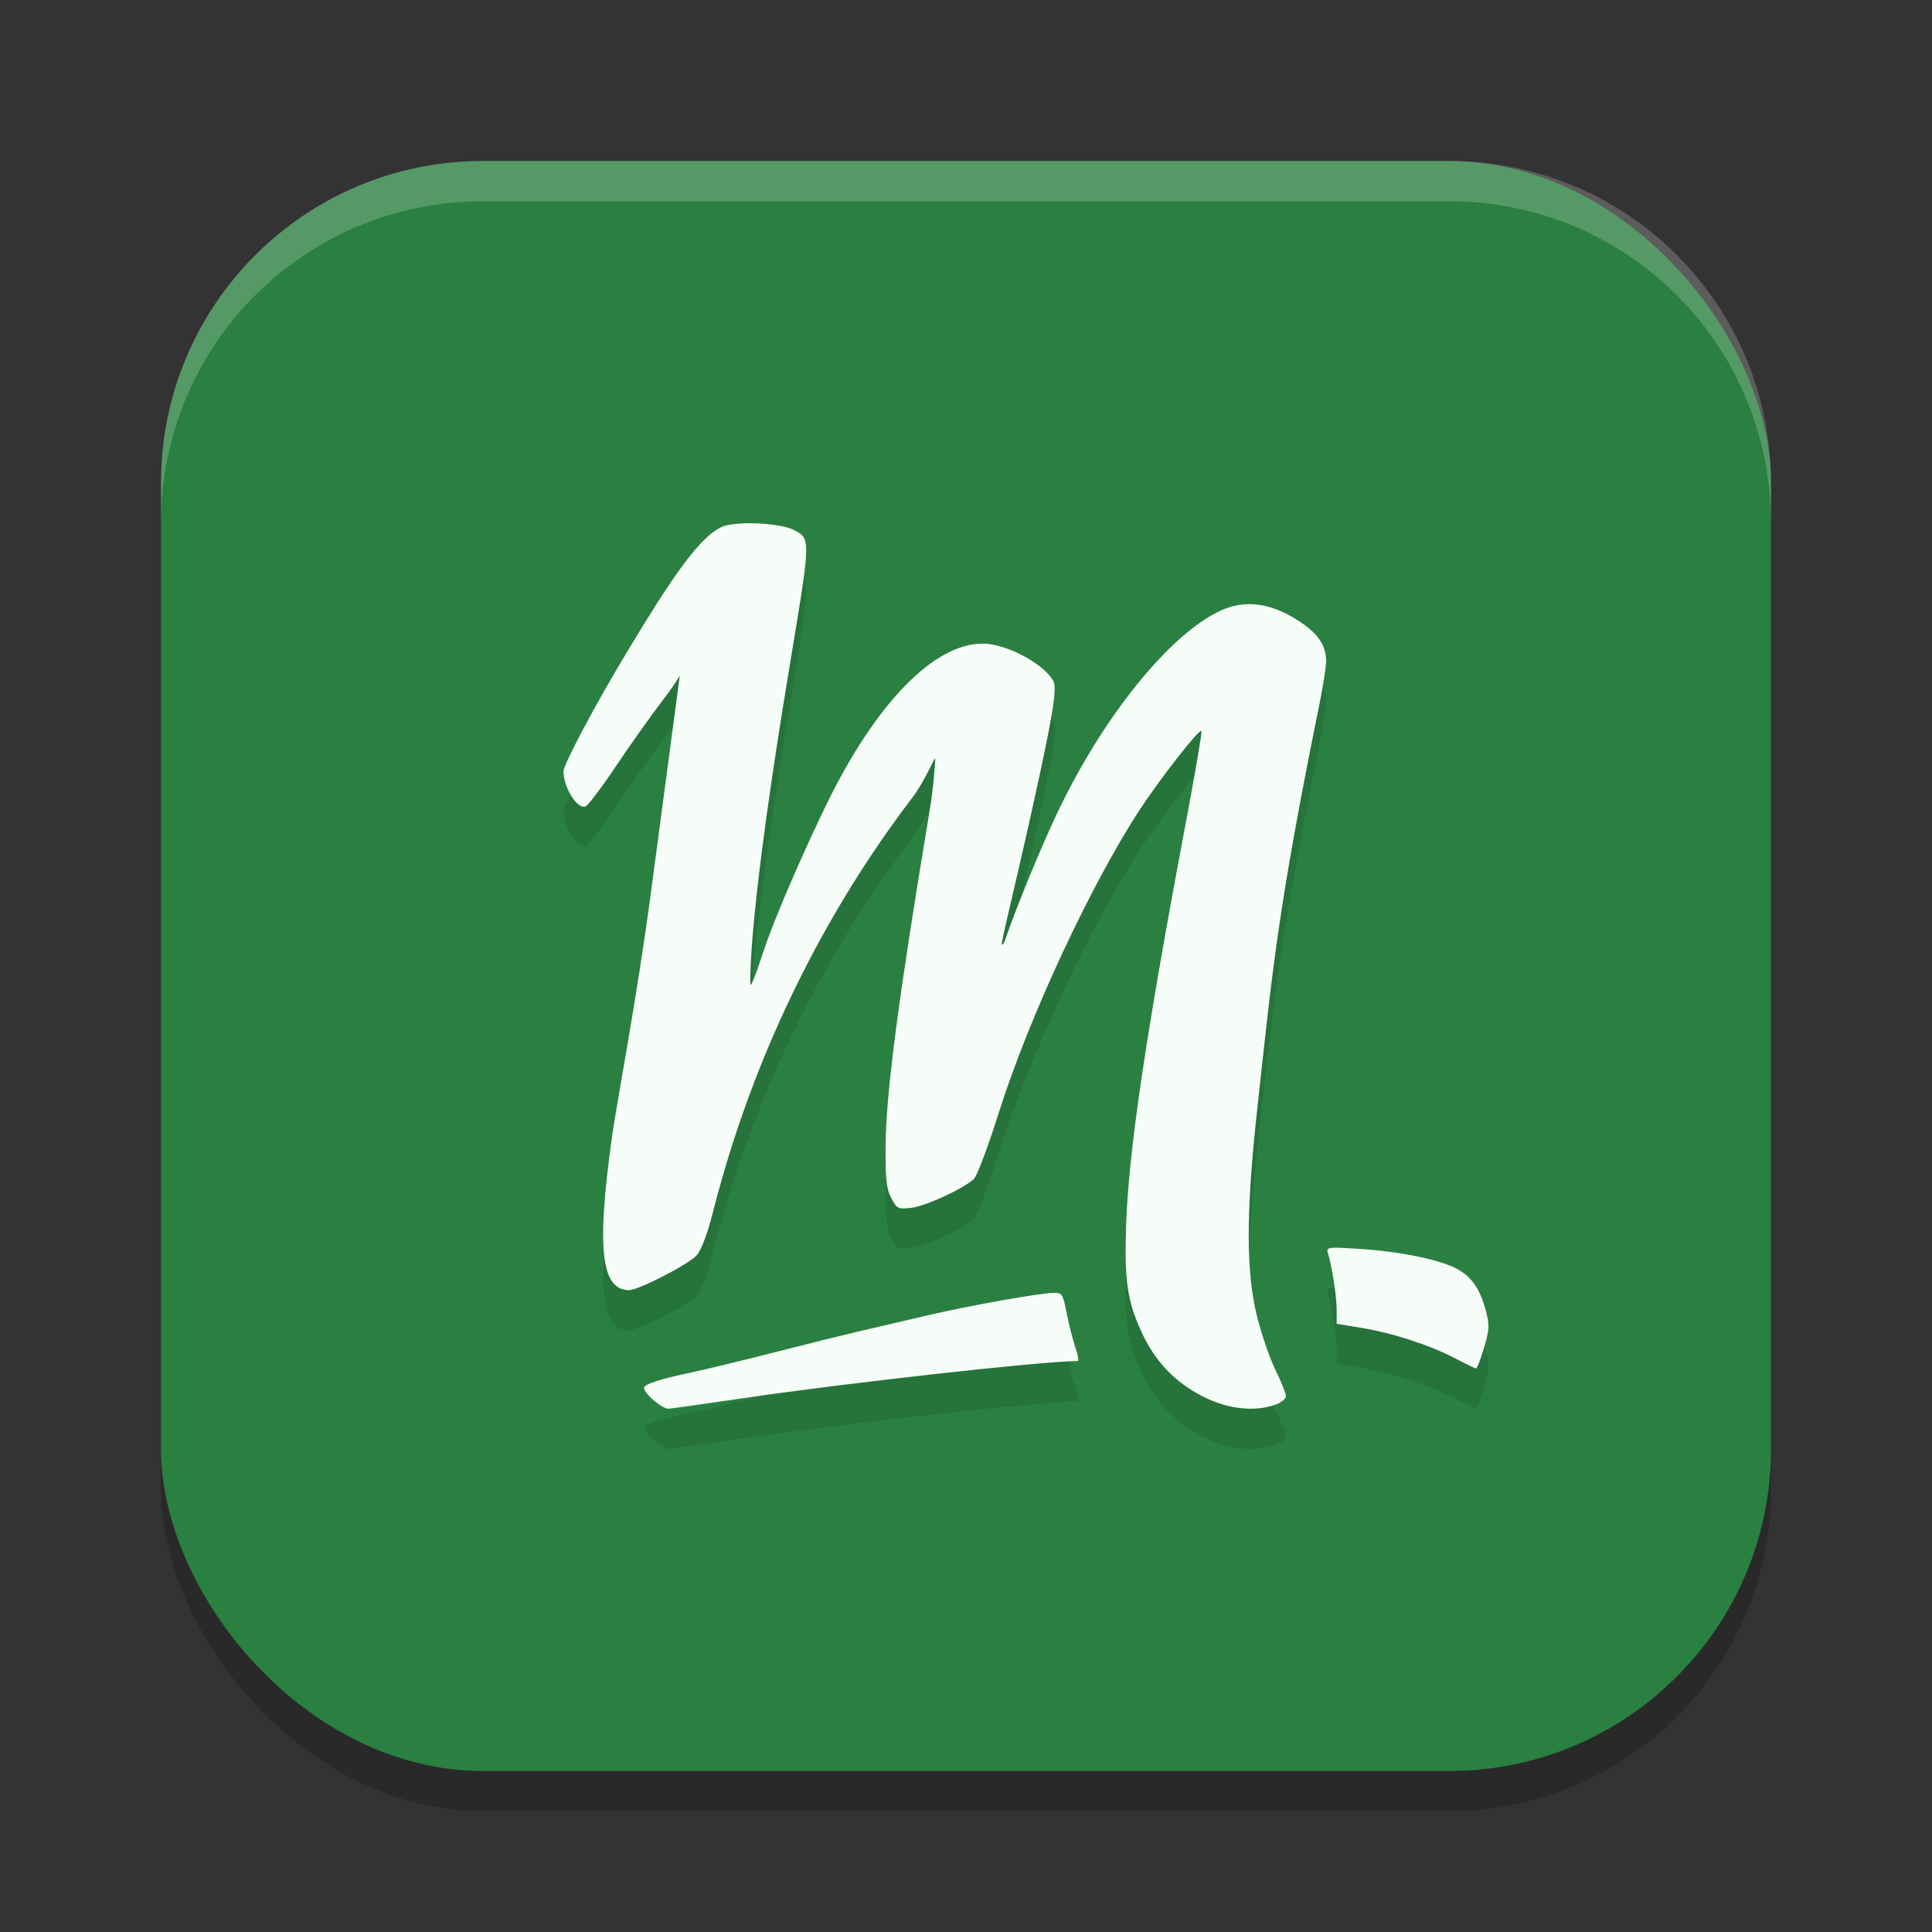 <?xml version="1.0" encoding="UTF-8" standalone="no"?>
<svg
   xmlns:dc="http://purl.org/dc/elements/1.1/"
   xmlns:cc="http://creativecommons.org/ns#"
   xmlns:rdf="http://www.w3.org/1999/02/22-rdf-syntax-ns#"
   xmlns:svg="http://www.w3.org/2000/svg"
   xmlns="http://www.w3.org/2000/svg"
   xmlns:sodipodi="http://sodipodi.sourceforge.net/DTD/sodipodi-0.dtd"
   xmlns:inkscape="http://www.inkscape.org/namespaces/inkscape"
   width="48"
   height="48"
   version="1.1"
   id="svg12"
   sodipodi:docname="molotov.svg"
   inkscape:version="0.92.5 (2060ec1f9f, 2020-04-08)">
  <rect width="100%" height="100%" fill="#333333" stroke="none"/>
  <defs
     id="defs16" />
  <sodipodi:namedview
     pagecolor="#fefefe"
     bordercolor="#33994e"
     borderopacity="1"
     objecttolerance="10"
     gridtolerance="10"
     guidetolerance="10"
     inkscape:pageopacity="0"
     inkscape:pageshadow="2"
     inkscape:window-width="765"
     inkscape:window-height="480"
     id="namedview14"
     showgrid="false"
     inkscape:zoom="4.9166667"
     inkscape:cx="-2.9491525"
     inkscape:cy="24"
     inkscape:window-x="0"
     inkscape:window-y="28"
     inkscape:window-maximized="0"
     inkscape:current-layer="svg12" />
  <rect
     style="opacity:0.2"
     width="40"
     height="40"
     x="4"
     y="5"
     rx="8"
     ry="8"
     id="rect2" />
  <rect
     style="fill:#2a8041;fill-opacity:1"
     width="40"
     height="40"
     x="4"
     y="4"
     rx="8"
     ry="8"
     id="rect4" />
  <path
     style="opacity:0.1"
     d="m 18.416,14.005 c -0.153,0.008 -0.289,0.024 -0.393,0.053 -0.611,0.17 -1.431,1.456 -2.471,3.182 C 14.797,18.493 14,19.994 14,20.162 c 0,0.405 0.343,0.953 0.547,0.873 0.064,-0.025 0.401,-0.469 0.748,-0.988 0.347,-0.519 0.877,-1.267 1.178,-1.66 0.203,-0.265 0.333,-0.459 0.416,-0.6 -0.028,0.208 -0.347,2.606 -0.709,5.332 -0.362,2.727 -0.855,5.262 -0.975,6.123 -0.388,2.783 -0.273,3.811 0.426,3.811 0.233,0 1.475,-0.639 1.674,-0.861 0.115,-0.129 0.269,-0.53 0.4,-1.049 1.196,-4.707 3.32,-8.174 4.963,-10.328 0.295,-0.387 0.549,-0.99 0.564,-0.975 0.015,0.015 -0.045,0.759 -0.133,1.285 -0.744,4.461 -1.082,6.957 -1.096,8.295 -0.008,0.872 0.016,1.109 0.139,1.344 0.141,0.269 0.17,0.282 0.502,0.244 0.349,-0.04 1.282,-0.47 1.551,-0.715 0.076,-0.07 0.348,-0.787 0.602,-1.594 0.789,-2.508 2.353,-5.792 3.498,-7.549 0.511,-0.785 1.498,-2.048 1.555,-1.99 0.019,0.02 -0.155,1.042 -0.387,2.271 -1.033,5.472 -1.423,8.232 -1.484,9.988 -0.049,1.39 0.025,1.904 0.389,2.689 0.333,0.72 0.82,1.231 1.514,1.586 0.625,0.32 1.29,0.388 1.805,0.205 0.143,-0.051 0.262,-0.148 0.262,-0.215 0,-0.067 -0.117,-0.355 -0.258,-0.641 -0.141,-0.286 -0.347,-0.886 -0.459,-1.332 -0.279,-1.112 -0.278,-2.605 0.01,-5.213 0.362,-3.286 0.486,-4.83 1.535,-9.984 0.093,-0.459 0.17,-0.947 0.17,-1.084 0,-0.412 -0.217,-0.716 -0.746,-1.045 -0.663,-0.412 -1.277,-0.484 -1.863,-0.219 -1.247,0.564 -2.916,2.597 -4.08,5.051 -0.398,0.839 -1.046,2.418 -1.281,3.123 -0.029,0.088 -0.067,0.145 -0.084,0.127 -0.032,-0.034 0.235,-1.044 0.734,-3.289 0.518,-2.328 0.642,-3.067 0.545,-3.252 -0.226,-0.431 -1.165,-0.933 -1.752,-0.936 -1.207,-0.006 -2.647,1.468 -3.867,3.955 -0.411,0.838 -1.277,2.732 -1.631,3.828 -0.15,0.466 -0.276,0.771 -0.279,0.678 -0.005,-0.163 -0.052,-1.73 0.988,-7.982 0.517,-3.104 0.516,-3.088 0.084,-3.305 -0.241,-0.121 -0.839,-0.184 -1.297,-0.16 z m 14.746,17.994 c -0.196,0.003 -0.199,0.04 -0.17,0.135 0.103,0.33 0.217,1.072 0.217,1.406 v 0.348 l 0.637,0.105 c 0.772,0.129 1.677,0.425 2.311,0.756 0.258,0.135 0.488,0.248 0.514,0.25 0.025,0.002 0.115,-0.229 0.199,-0.512 0.131,-0.442 0.139,-0.567 0.053,-0.895 -0.148,-0.562 -0.348,-0.859 -0.713,-1.062 -0.42,-0.234 -1.426,-0.441 -2.453,-0.504 -0.291,-0.018 -0.476,-0.029 -0.594,-0.027 z m -6.982,1.121 c -0.326,0 -2.105,0.317 -3.135,0.559 -0.484,0.113 -1.215,0.284 -1.625,0.379 -0.41,0.095 -1.397,0.339 -2.193,0.543 -0.797,0.204 -1.747,0.433 -2.111,0.51 -0.712,0.15 -1.117,0.284 -1.115,0.369 0.003,0.144 0.444,0.52 0.609,0.52 0.042,0 0.843,-0.114 1.781,-0.252 2.637,-0.389 7.449,-0.925 8.385,-0.934 0.032,-3.39e-4 0.007,-0.151 -0.057,-0.336 -0.064,-0.184 -0.161,-0.565 -0.215,-0.846 -0.092,-0.477 -0.112,-0.512 -0.324,-0.512 z"
     id="path6" />
  <path
     style="fill:#f6fcf8;fill-opacity:1"
     d="m 18.416,13.006 c -0.153,0.008 -0.289,0.024 -0.393,0.053 -0.611,0.17 -1.431,1.456 -2.471,3.182 C 14.797,17.494 14,18.994 14,19.162 c 0,0.405 0.343,0.953 0.547,0.873 0.064,-0.025 0.401,-0.469 0.748,-0.988 0.347,-0.519 0.877,-1.267 1.178,-1.66 0.203,-0.265 0.333,-0.459 0.416,-0.6 -0.028,0.208 -0.347,2.606 -0.709,5.332 -0.362,2.727 -0.855,5.262 -0.975,6.123 -0.388,2.783 -0.273,3.811 0.426,3.811 0.233,0 1.475,-0.639 1.674,-0.861 0.115,-0.129 0.269,-0.53 0.4,-1.049 1.196,-4.707 3.32,-8.174 4.963,-10.328 0.295,-0.387 0.549,-0.99 0.564,-0.975 0.015,0.015 -0.045,0.759 -0.133,1.285 -0.744,4.461 -1.082,6.957 -1.096,8.295 -0.008,0.872 0.016,1.109 0.139,1.344 0.141,0.269 0.17,0.282 0.502,0.244 0.349,-0.04 1.282,-0.47 1.551,-0.715 0.076,-0.07 0.348,-0.787 0.602,-1.594 0.789,-2.508 2.353,-5.792 3.498,-7.549 0.511,-0.785 1.498,-2.048 1.555,-1.99 0.019,0.02 -0.155,1.042 -0.387,2.271 -1.033,5.472 -1.423,8.232 -1.484,9.988 -0.049,1.39 0.025,1.904 0.389,2.689 0.333,0.72 0.82,1.231 1.514,1.586 0.625,0.32 1.29,0.388 1.805,0.205 0.143,-0.051 0.262,-0.148 0.262,-0.215 0,-0.067 -0.117,-0.355 -0.258,-0.641 -0.141,-0.286 -0.347,-0.886 -0.459,-1.332 -0.279,-1.112 -0.278,-2.605 0.01,-5.213 0.362,-3.286 0.486,-4.83 1.535,-9.984 0.093,-0.459 0.17,-0.947 0.17,-1.084 0,-0.412 -0.217,-0.716 -0.746,-1.045 -0.663,-0.412 -1.277,-0.484 -1.863,-0.219 -1.247,0.564 -2.916,2.597 -4.08,5.051 -0.398,0.839 -1.046,2.418 -1.281,3.123 -0.029,0.088 -0.067,0.145 -0.084,0.127 -0.032,-0.034 0.235,-1.044 0.734,-3.289 0.518,-2.328 0.642,-3.067 0.545,-3.252 -0.226,-0.431 -1.165,-0.933 -1.752,-0.936 -1.207,-0.006 -2.647,1.468 -3.867,3.955 -0.411,0.838 -1.277,2.732 -1.631,3.828 -0.15,0.466 -0.276,0.771 -0.279,0.678 -0.005,-0.163 -0.052,-1.73 0.988,-7.982 0.517,-3.104 0.516,-3.088 0.084,-3.305 -0.241,-0.121 -0.839,-0.184 -1.297,-0.16 z M 33.162,31 c -0.196,0.003 -0.199,0.04 -0.17,0.135 0.103,0.33 0.217,1.072 0.217,1.406 v 0.348 l 0.637,0.105 c 0.772,0.129 1.677,0.425 2.311,0.756 0.258,0.135 0.488,0.248 0.514,0.25 0.025,0.002 0.115,-0.229 0.199,-0.512 0.131,-0.442 0.139,-0.567 0.053,-0.895 -0.148,-0.562 -0.348,-0.859 -0.713,-1.062 C 35.789,31.297 34.783,31.091 33.756,31.027 33.465,31.009 33.28,30.998 33.162,31 Z m -6.982,1.121 c -0.326,0 -2.105,0.317 -3.135,0.559 -0.484,0.113 -1.215,0.284 -1.625,0.379 -0.41,0.095 -1.397,0.339 -2.193,0.543 -0.797,0.204 -1.747,0.433 -2.111,0.51 C 16.404,34.261 15.998,34.395 16,34.48 16.003,34.624 16.444,35 16.609,35 c 0.042,0 0.843,-0.114 1.781,-0.252 2.637,-0.389 7.449,-0.925 8.385,-0.934 0.032,-3.39e-4 0.007,-0.151 -0.057,-0.336 -0.064,-0.184 -0.161,-0.565 -0.215,-0.846 -0.092,-0.477 -0.112,-0.512 -0.324,-0.512 z"
     id="path8" />
  <path
     style="opacity:0.2;fill:#fefefe"
     d="M 12 4 C 7.568 4 4 7.568 4 12 L 4 13 C 4 8.568 7.568 5 12 5 L 36 5 C 40.432 5 44 8.568 44 13 L 44 12 C 44 7.568 40.432 4 36 4 L 12 4 z"
     id="path10" />
</svg>
